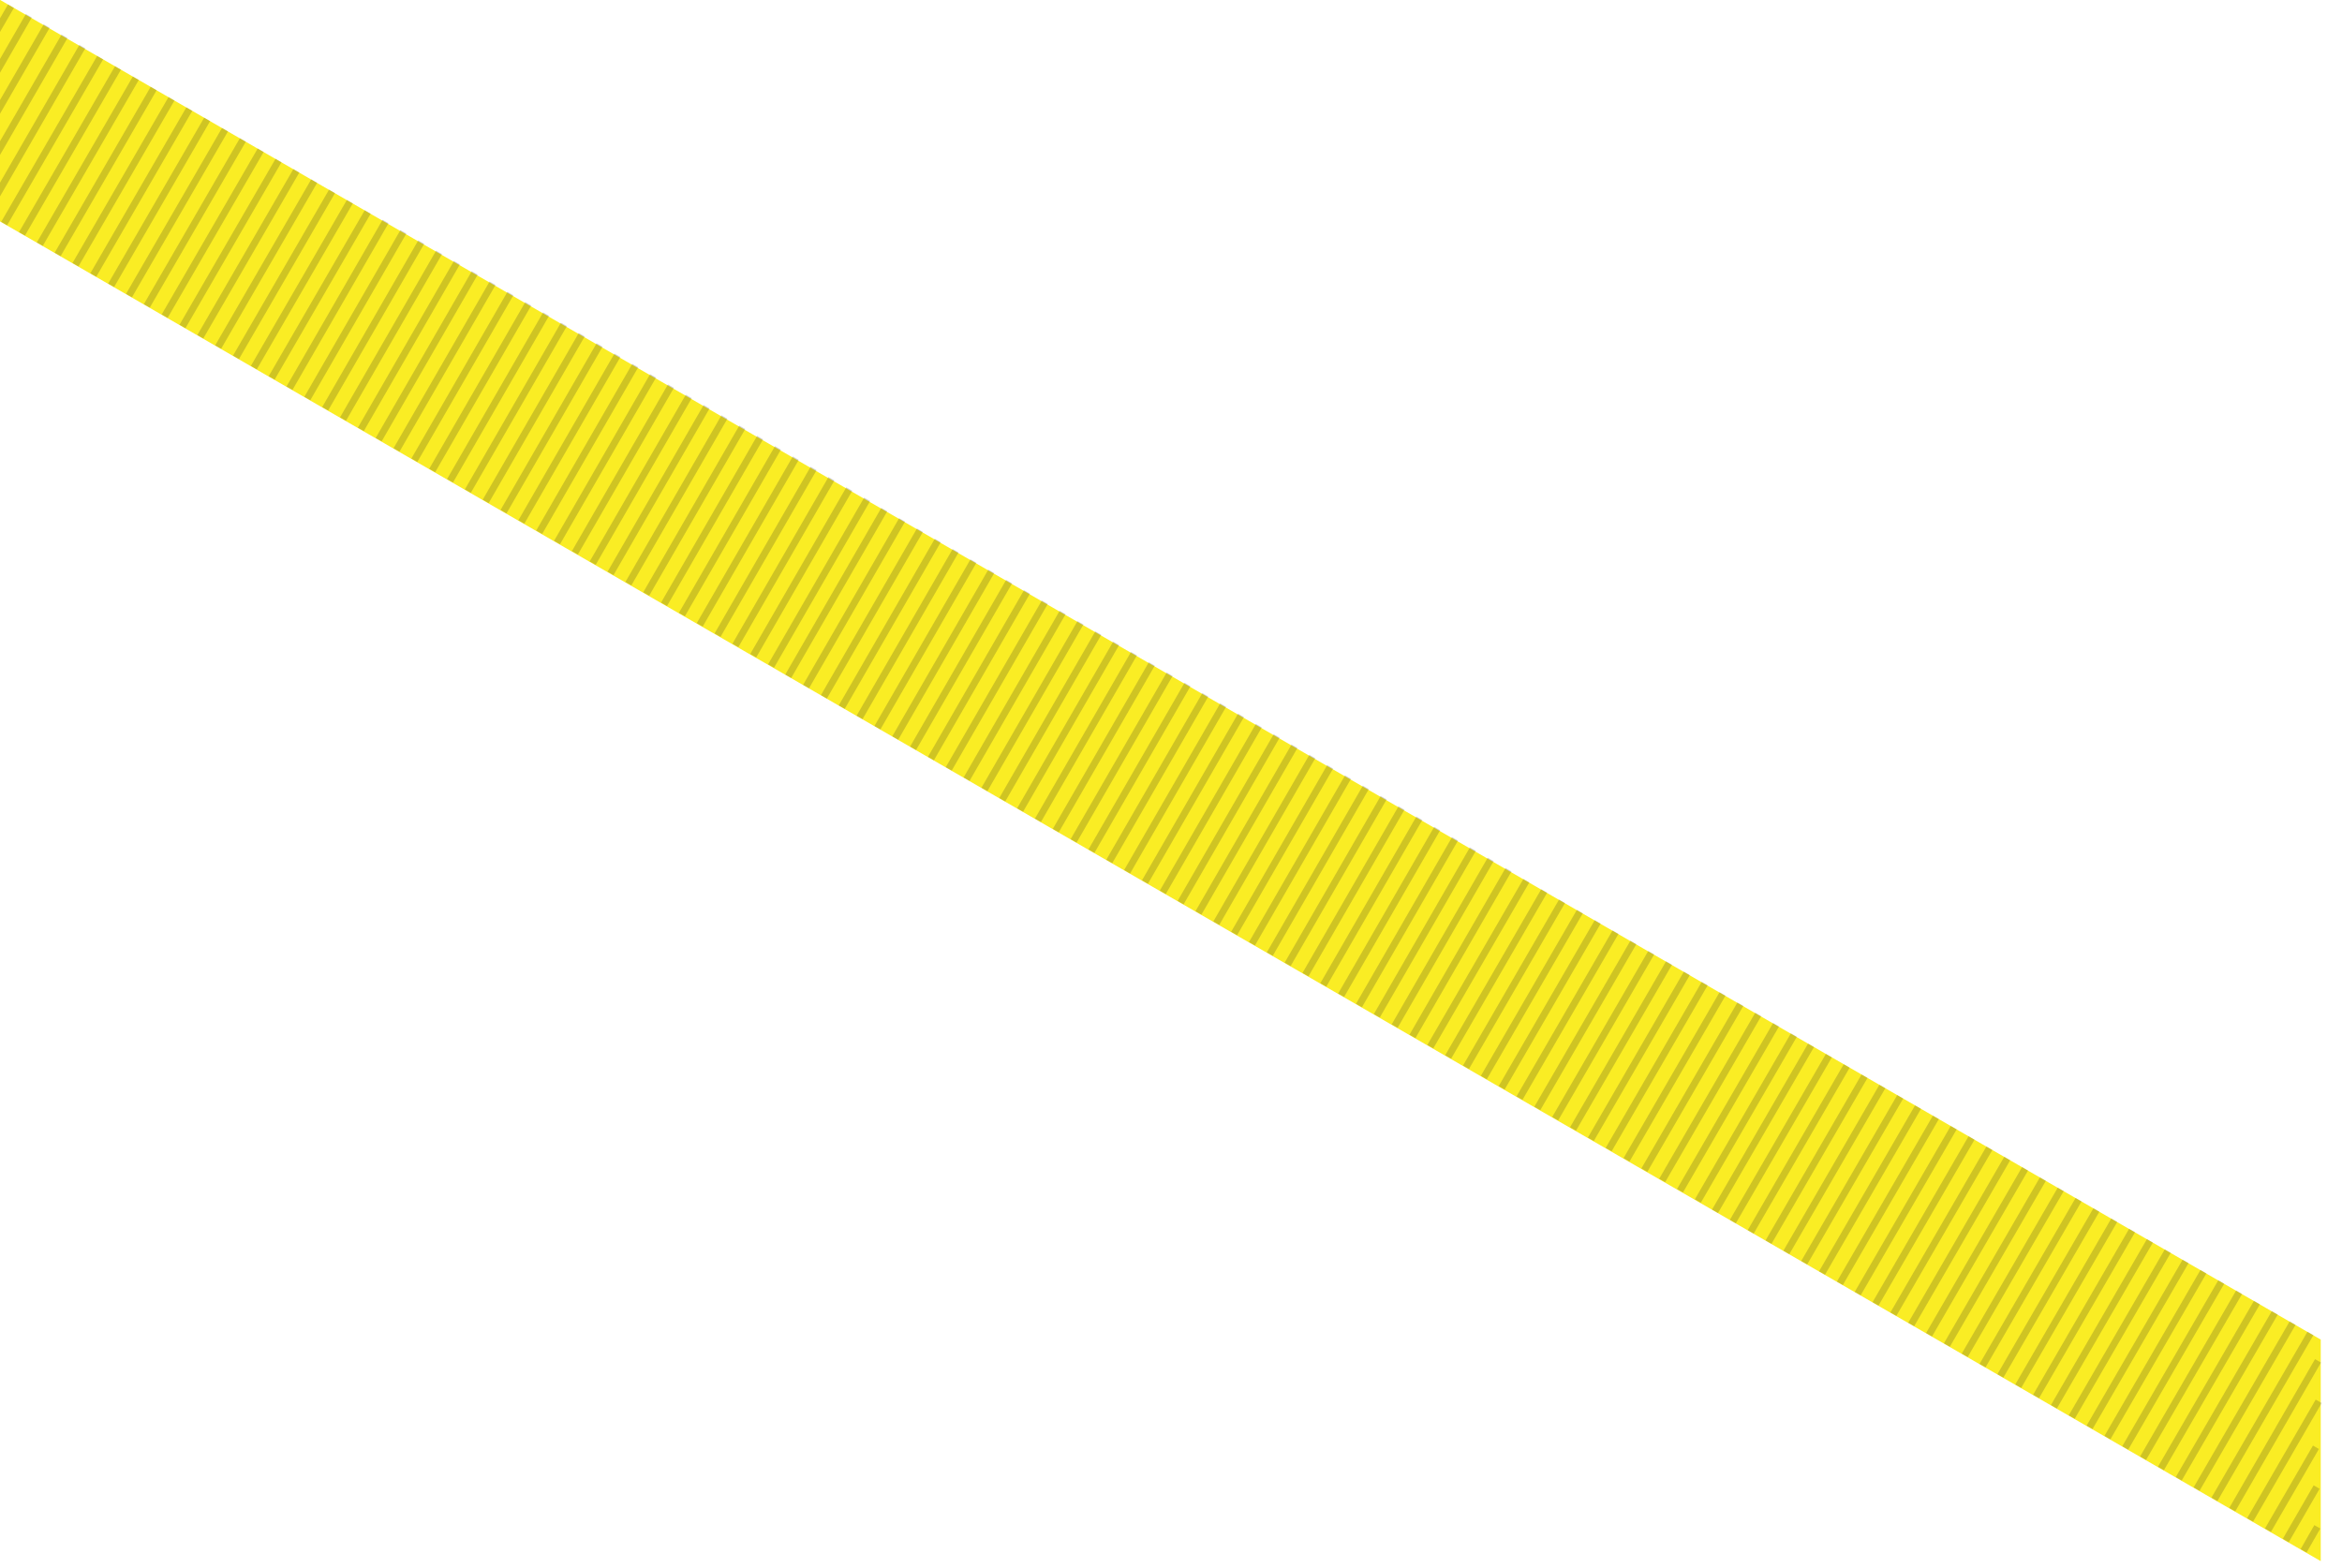 <?xml version="1.0" encoding="utf-8"?>
<!-- Generator: Adobe Illustrator 21.0.0, SVG Export Plug-In . SVG Version: 6.00 Build 0)  -->
<svg version="1.1" id="Layer_1" xmlns="http://www.w3.org/2000/svg"  x="0px" y="0px"
	 viewBox="0 0 341.4 228.6" style="enable-background:new 0 0 341.4 228.6;" xml:space="preserve">
<style type="text/css">
	.st0{fill:#FAED24;}
	.st1{opacity:0.2;fill:none;stroke:#231F20;stroke-miterlimit:10;enable-background:new    ;}
</style>
<title>MT-1</title>
<g id="Ribbon">
	<polygon class="st0" points="338.3,195.3 -1.7,-1 -1.7,31.3 338.3,227.6 	"/>
</g>
<g id="Pattern">
	<line class="st1" x1="25" y1="14.4" x2="11" y2="38.6"/>
	<line class="st1" x1="22.4" y1="12.9" x2="8.4" y2="37.1"/>
	<line class="st1" x1="19.8" y1="11.4" x2="5.8" y2="35.6"/>
	<line class="st1" x1="17.2" y1="9.9" x2="3.2" y2="34.1"/>
	<line class="st1" x1="14.6" y1="8.4" x2="0.6" y2="32.6"/>
	<line class="st1" x1="12" y1="6.8" x2="-2" y2="31.1"/>
	<line class="st1" x1="9.4" y1="5.3" x2="-2.6" y2="26.1"/>
	<line class="st1" x1="6.8" y1="3.8" x2="-2.2" y2="19.4"/>
	<line class="st1" x1="4.2" y1="2.3" x2="-2.3" y2="13.6"/>
	<line class="st1" x1="1.6" y1="0.9" x2="-2.4" y2="7.8"/>
	<line class="st1" x1="-1" y1="-0.6" x2="-2.5" y2="2"/>
	<line class="st1" x1="27.6" y1="15.9" x2="13.6" y2="40.1"/>
	<line class="st1" x1="30.2" y1="17.4" x2="16.2" y2="41.6"/>
	<line class="st1" x1="32.8" y1="18.9" x2="18.8" y2="43.1"/>
	<line class="st1" x1="35.4" y1="20.4" x2="21.4" y2="44.6"/>
	<line class="st1" x1="38" y1="21.9" x2="24" y2="46.1"/>
	<line class="st1" x1="40.6" y1="23.4" x2="26.6" y2="47.6"/>
	<line class="st1" x1="43.2" y1="24.9" x2="29.2" y2="49.1"/>
	<line class="st1" x1="45.8" y1="26.4" x2="31.8" y2="50.6"/>
	<line class="st1" x1="48.4" y1="27.9" x2="34.4" y2="52.1"/>
	<line class="st1" x1="51" y1="29.4" x2="37" y2="53.6"/>
	<line class="st1" x1="53.6" y1="30.9" x2="39.6" y2="55.1"/>
	<line class="st1" x1="56.2" y1="32.3" x2="42.2" y2="56.6"/>
	<line class="st1" x1="58.8" y1="33.8" x2="44.8" y2="58.1"/>
	<line class="st1" x1="61.4" y1="35.3" x2="47.4" y2="59.6"/>
	<line class="st1" x1="64" y1="36.8" x2="50" y2="61.1"/>
	<line class="st1" x1="66.6" y1="38.3" x2="52.6" y2="62.6"/>
	<line class="st1" x1="69.2" y1="39.8" x2="55.2" y2="64.1"/>
	<line class="st1" x1="71.8" y1="41.3" x2="57.8" y2="65.6"/>
	<line class="st1" x1="74.4" y1="42.8" x2="60.4" y2="67.1"/>
	<line class="st1" x1="77" y1="44.3" x2="63" y2="68.6"/>
	<line class="st1" x1="79.6" y1="45.8" x2="65.6" y2="70.1"/>
	<line class="st1" x1="82.2" y1="47.3" x2="68.2" y2="71.6"/>
	<line class="st1" x1="84.8" y1="48.8" x2="70.8" y2="73.1"/>
	<line class="st1" x1="87.4" y1="50.3" x2="73.4" y2="74.6"/>
	<line class="st1" x1="90" y1="51.8" x2="76" y2="76.1"/>
	<line class="st1" x1="92.6" y1="53.3" x2="78.6" y2="77.6"/>
	<line class="st1" x1="95.2" y1="54.8" x2="81.2" y2="79.1"/>
	<line class="st1" x1="97.8" y1="56.3" x2="83.8" y2="80.6"/>
	<line class="st1" x1="100.4" y1="57.8" x2="86.4" y2="82.1"/>
	<line class="st1" x1="103" y1="59.3" x2="89" y2="83.6"/>
	<line class="st1" x1="105.6" y1="60.8" x2="91.6" y2="85.1"/>
	<line class="st1" x1="108.2" y1="62.3" x2="94.2" y2="86.6"/>
	<line class="st1" x1="110.8" y1="63.8" x2="96.8" y2="88.1"/>
	<line class="st1" x1="113.4" y1="65.3" x2="99.4" y2="89.6"/>
	<line class="st1" x1="116" y1="66.8" x2="102" y2="91.1"/>
	<line class="st1" x1="118.6" y1="68.3" x2="104.6" y2="92.6"/>
	<line class="st1" x1="121.2" y1="69.8" x2="107.2" y2="94.1"/>
	<line class="st1" x1="123.8" y1="71.3" x2="109.8" y2="95.6"/>
	<line class="st1" x1="126.4" y1="72.8" x2="112.4" y2="97.1"/>
	<line class="st1" x1="128.9" y1="74.3" x2="114.9" y2="98.6"/>
	<line class="st1" x1="131.5" y1="75.8" x2="117.5" y2="100.1"/>
	<line class="st1" x1="134.1" y1="77.3" x2="120.1" y2="101.6"/>
	<line class="st1" x1="136.7" y1="78.8" x2="122.7" y2="103.1"/>
	<line class="st1" x1="139.3" y1="80.3" x2="125.3" y2="104.6"/>
	<line class="st1" x1="141.9" y1="81.8" x2="127.9" y2="106.1"/>
	<line class="st1" x1="144.5" y1="83.3" x2="130.5" y2="107.6"/>
	<line class="st1" x1="147.1" y1="84.8" x2="133.1" y2="109.1"/>
	<line class="st1" x1="149.7" y1="86.3" x2="135.7" y2="110.6"/>
	<line class="st1" x1="152.3" y1="87.8" x2="138.3" y2="112.1"/>
	<line class="st1" x1="154.9" y1="89.3" x2="140.9" y2="113.6"/>
	<line class="st1" x1="157.5" y1="90.8" x2="143.5" y2="115.1"/>
	<line class="st1" x1="160.1" y1="92.3" x2="146.1" y2="116.6"/>
	<line class="st1" x1="162.7" y1="93.8" x2="148.7" y2="118.1"/>
	<line class="st1" x1="165.3" y1="95.3" x2="151.3" y2="119.6"/>
	<line class="st1" x1="167.9" y1="96.8" x2="153.9" y2="121.1"/>
	<line class="st1" x1="170.5" y1="98.3" x2="156.5" y2="122.6"/>
	<line class="st1" x1="173.1" y1="99.8" x2="159.1" y2="124.1"/>
	<line class="st1" x1="175.7" y1="101.3" x2="161.7" y2="125.6"/>
	<line class="st1" x1="178.3" y1="102.8" x2="164.3" y2="127.1"/>
	<line class="st1" x1="180.9" y1="104.3" x2="166.9" y2="128.6"/>
	<line class="st1" x1="183.5" y1="105.8" x2="169.5" y2="130.1"/>
	<line class="st1" x1="186.1" y1="107.3" x2="172.1" y2="131.6"/>
	<line class="st1" x1="188.7" y1="108.8" x2="174.7" y2="133.1"/>
	<line class="st1" x1="191.3" y1="110.3" x2="177.3" y2="134.6"/>
	<line class="st1" x1="193.9" y1="111.8" x2="179.9" y2="136.1"/>
	<line class="st1" x1="196.5" y1="113.3" x2="182.5" y2="137.6"/>
	<line class="st1" x1="199.1" y1="114.8" x2="185.1" y2="139.1"/>
	<line class="st1" x1="201.7" y1="116.3" x2="187.7" y2="140.6"/>
	<line class="st1" x1="204.3" y1="117.8" x2="190.3" y2="142.1"/>
	<line class="st1" x1="206.9" y1="119.3" x2="192.9" y2="143.6"/>
	<line class="st1" x1="209.5" y1="120.8" x2="195.5" y2="145.1"/>
	<line class="st1" x1="212.1" y1="122.3" x2="198.1" y2="146.6"/>
	<line class="st1" x1="214.7" y1="123.8" x2="200.7" y2="148.1"/>
	<line class="st1" x1="217.3" y1="125.3" x2="203.3" y2="149.6"/>
	<line class="st1" x1="219.9" y1="126.8" x2="205.9" y2="151.1"/>
	<line class="st1" x1="222.5" y1="128.4" x2="208.5" y2="152.6"/>
	<line class="st1" x1="225.1" y1="129.9" x2="211.1" y2="154.1"/>
	<line class="st1" x1="227.7" y1="131.4" x2="213.7" y2="155.6"/>
	<line class="st1" x1="230.3" y1="132.9" x2="216.3" y2="157.1"/>
	<line class="st1" x1="232.9" y1="134.4" x2="218.9" y2="158.6"/>
	<line class="st1" x1="235.5" y1="135.9" x2="221.5" y2="160.1"/>
	<line class="st1" x1="238.1" y1="137.4" x2="224.1" y2="161.6"/>
	<line class="st1" x1="240.7" y1="138.9" x2="226.7" y2="163.1"/>
	<line class="st1" x1="243.3" y1="140.4" x2="229.3" y2="164.6"/>
	<line class="st1" x1="245.9" y1="141.9" x2="231.9" y2="166.1"/>
	<line class="st1" x1="248.5" y1="143.4" x2="234.5" y2="167.6"/>
	<line class="st1" x1="251.1" y1="144.9" x2="237.1" y2="169.1"/>
	<line class="st1" x1="253.7" y1="146.4" x2="239.7" y2="170.6"/>
	<line class="st1" x1="256.3" y1="147.9" x2="242.3" y2="172.1"/>
	<line class="st1" x1="258.9" y1="149.4" x2="244.9" y2="173.6"/>
	<line class="st1" x1="261.5" y1="150.9" x2="247.5" y2="175.1"/>
	<line class="st1" x1="264" y1="152.4" x2="250" y2="176.6"/>
	<line class="st1" x1="266.6" y1="153.9" x2="252.6" y2="178.1"/>
	<line class="st1" x1="269.2" y1="155.4" x2="255.2" y2="179.6"/>
	<line class="st1" x1="271.8" y1="156.9" x2="257.8" y2="181.1"/>
	<line class="st1" x1="274.4" y1="158.4" x2="260.4" y2="182.6"/>
	<line class="st1" x1="277" y1="159.9" x2="263" y2="184.1"/>
	<line class="st1" x1="279.6" y1="161.4" x2="265.6" y2="185.6"/>
	<line class="st1" x1="282.2" y1="162.9" x2="268.2" y2="187.1"/>
	<line class="st1" x1="284.8" y1="164.4" x2="270.8" y2="188.6"/>
	<line class="st1" x1="287.4" y1="165.9" x2="273.4" y2="190.1"/>
	<line class="st1" x1="290" y1="167.4" x2="276" y2="191.6"/>
	<line class="st1" x1="292.6" y1="168.9" x2="278.6" y2="193.1"/>
	<line class="st1" x1="295.2" y1="170.4" x2="281.2" y2="194.6"/>
	<line class="st1" x1="297.8" y1="171.9" x2="283.8" y2="196.1"/>
	<line class="st1" x1="300.4" y1="173.4" x2="286.4" y2="197.6"/>
	<line class="st1" x1="303" y1="174.9" x2="289" y2="199.1"/>
	<line class="st1" x1="305.6" y1="176.4" x2="291.6" y2="200.6"/>
	<line class="st1" x1="308.2" y1="177.9" x2="294.2" y2="202.1"/>
	<line class="st1" x1="310.8" y1="179.4" x2="296.8" y2="203.6"/>
	<line class="st1" x1="313.4" y1="180.9" x2="299.4" y2="205.1"/>
	<line class="st1" x1="316" y1="182.4" x2="302" y2="206.6"/>
	<line class="st1" x1="318.6" y1="183.9" x2="304.6" y2="208.1"/>
	<line class="st1" x1="321.2" y1="185.4" x2="307.2" y2="209.6"/>
	<line class="st1" x1="323.8" y1="186.9" x2="309.8" y2="211.1"/>
	<line class="st1" x1="326.4" y1="188.4" x2="312.4" y2="212.6"/>
	<line class="st1" x1="329" y1="189.9" x2="315" y2="214.1"/>
	<line class="st1" x1="331.6" y1="191.4" x2="317.6" y2="215.6"/>
	<line class="st1" x1="334.2" y1="192.9" x2="320.2" y2="217.1"/>
	<line class="st1" x1="336.8" y1="194.4" x2="322.8" y2="218.6"/>
	<line class="st1" x1="337.9" y1="198.4" x2="325.4" y2="220.1"/>
	<line class="st1" x1="338" y1="204.3" x2="328" y2="221.6"/>
	<line class="st1" x1="337.6" y1="211" x2="330.6" y2="223.1"/>
	<line class="st1" x1="337.7" y1="216.8" x2="333.2" y2="224.6"/>
	<line class="st1" x1="337.8" y1="222.6" x2="335.8" y2="226.1"/>
</g>
</svg>
